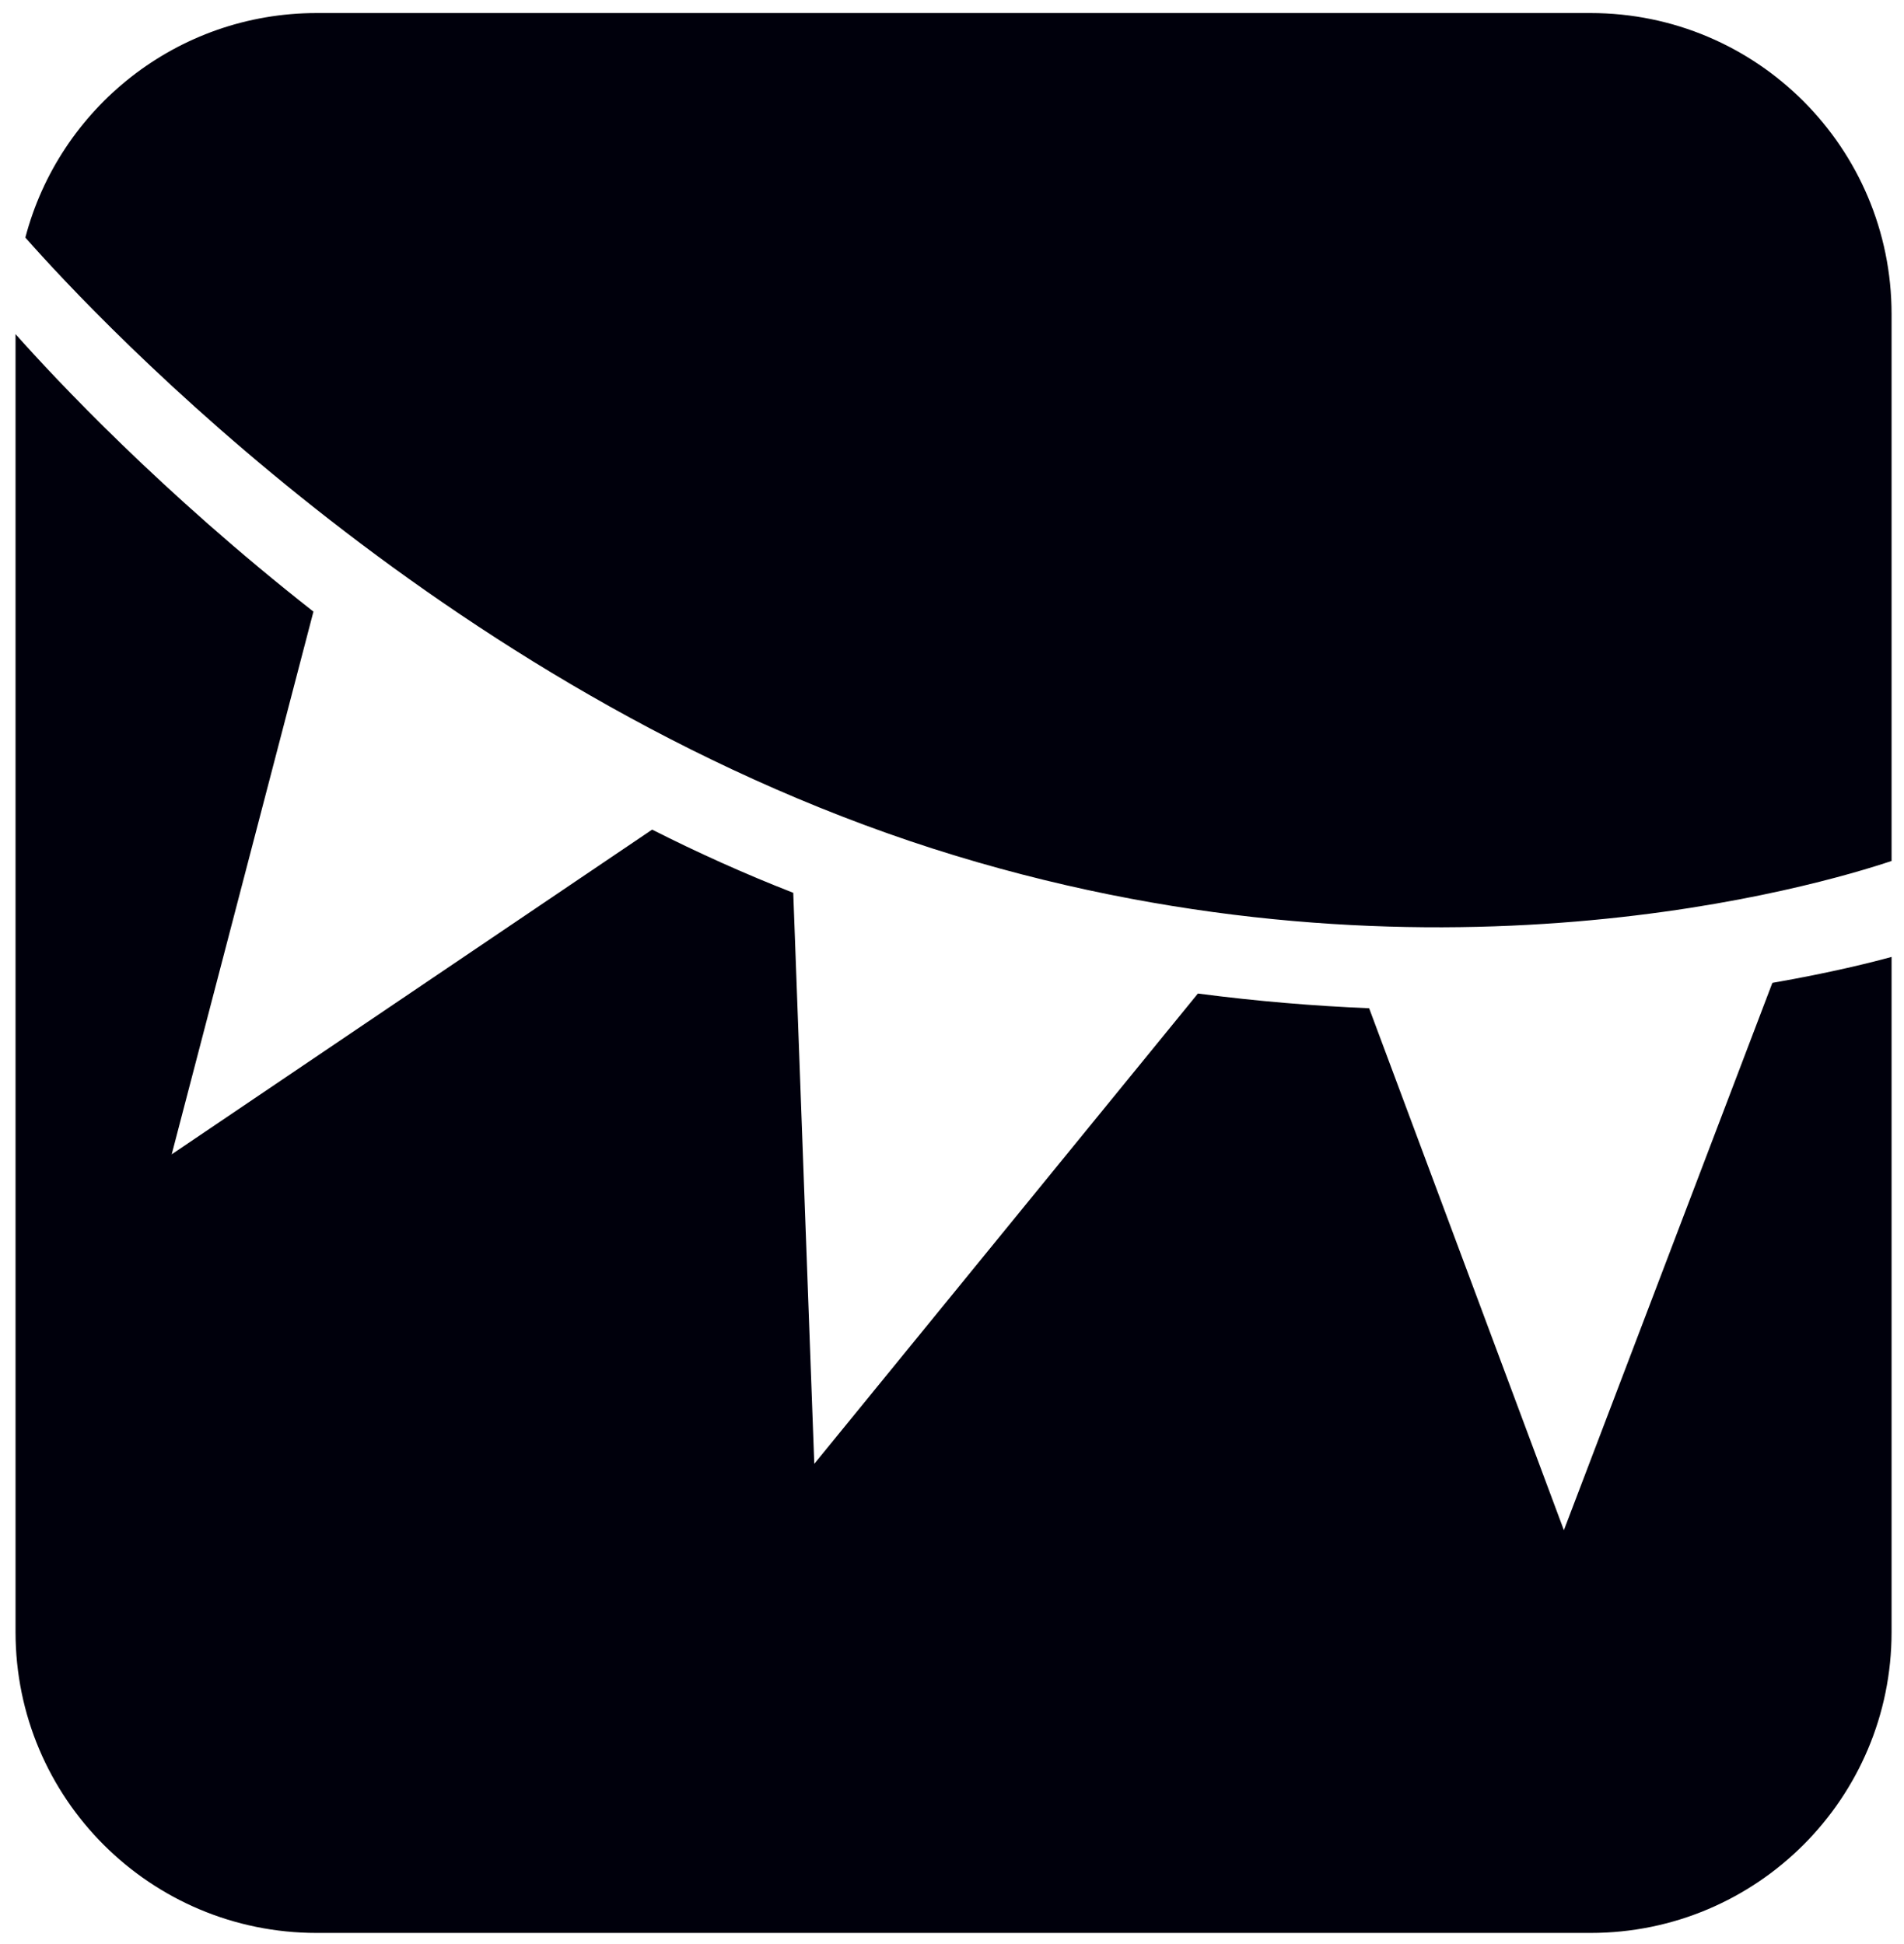 <?xml version="1.0" encoding="UTF-8" standalone="no"?>
<!DOCTYPE svg PUBLIC "-//W3C//DTD SVG 1.1//EN" "http://www.w3.org/Graphics/SVG/1.1/DTD/svg11.dtd">
<svg width="100%" height="100%" viewBox="0 0 329 336" version="1.1" xmlns="http://www.w3.org/2000/svg" xmlns:xlink="http://www.w3.org/1999/xlink" xml:space="preserve" xmlns:serif="http://www.serif.com/" style="fill-rule:evenodd;clip-rule:evenodd;stroke-linejoin:round;stroke-miterlimit:1.414;">
    <g id="Layer-3" serif:id="Layer 3">
        <path d="M2.685,57.744C9.543,65.461 27.834,85.041 54.159,105.704L29.67,199.5L112.684,143.38C120.531,147.347 128.672,151.027 137.07,154.302L140.703,252.991L206.992,171.709C217.286,173.058 227.184,173.862 236.58,174.253L270.23,264.458L306.256,169.864C316.478,168.087 323.598,166.276 326.852,165.38L326.852,282.073C326.852,310.793 303.579,334.064 274.839,334.064L54.717,334.064C25.977,334.064 2.685,310.794 2.685,282.073L2.685,57.744ZM4.381,41.058C10.232,18.726 30.548,2.255 54.717,2.255L274.839,2.255C303.579,2.255 326.852,25.547 326.852,54.286L326.852,148.797C314.596,152.913 247.459,172.902 165.195,147.916C78.877,121.697 16.659,54.978 4.381,41.058Z" style="fill:rgb(0,0,12);"/>
    </g>
</svg>

